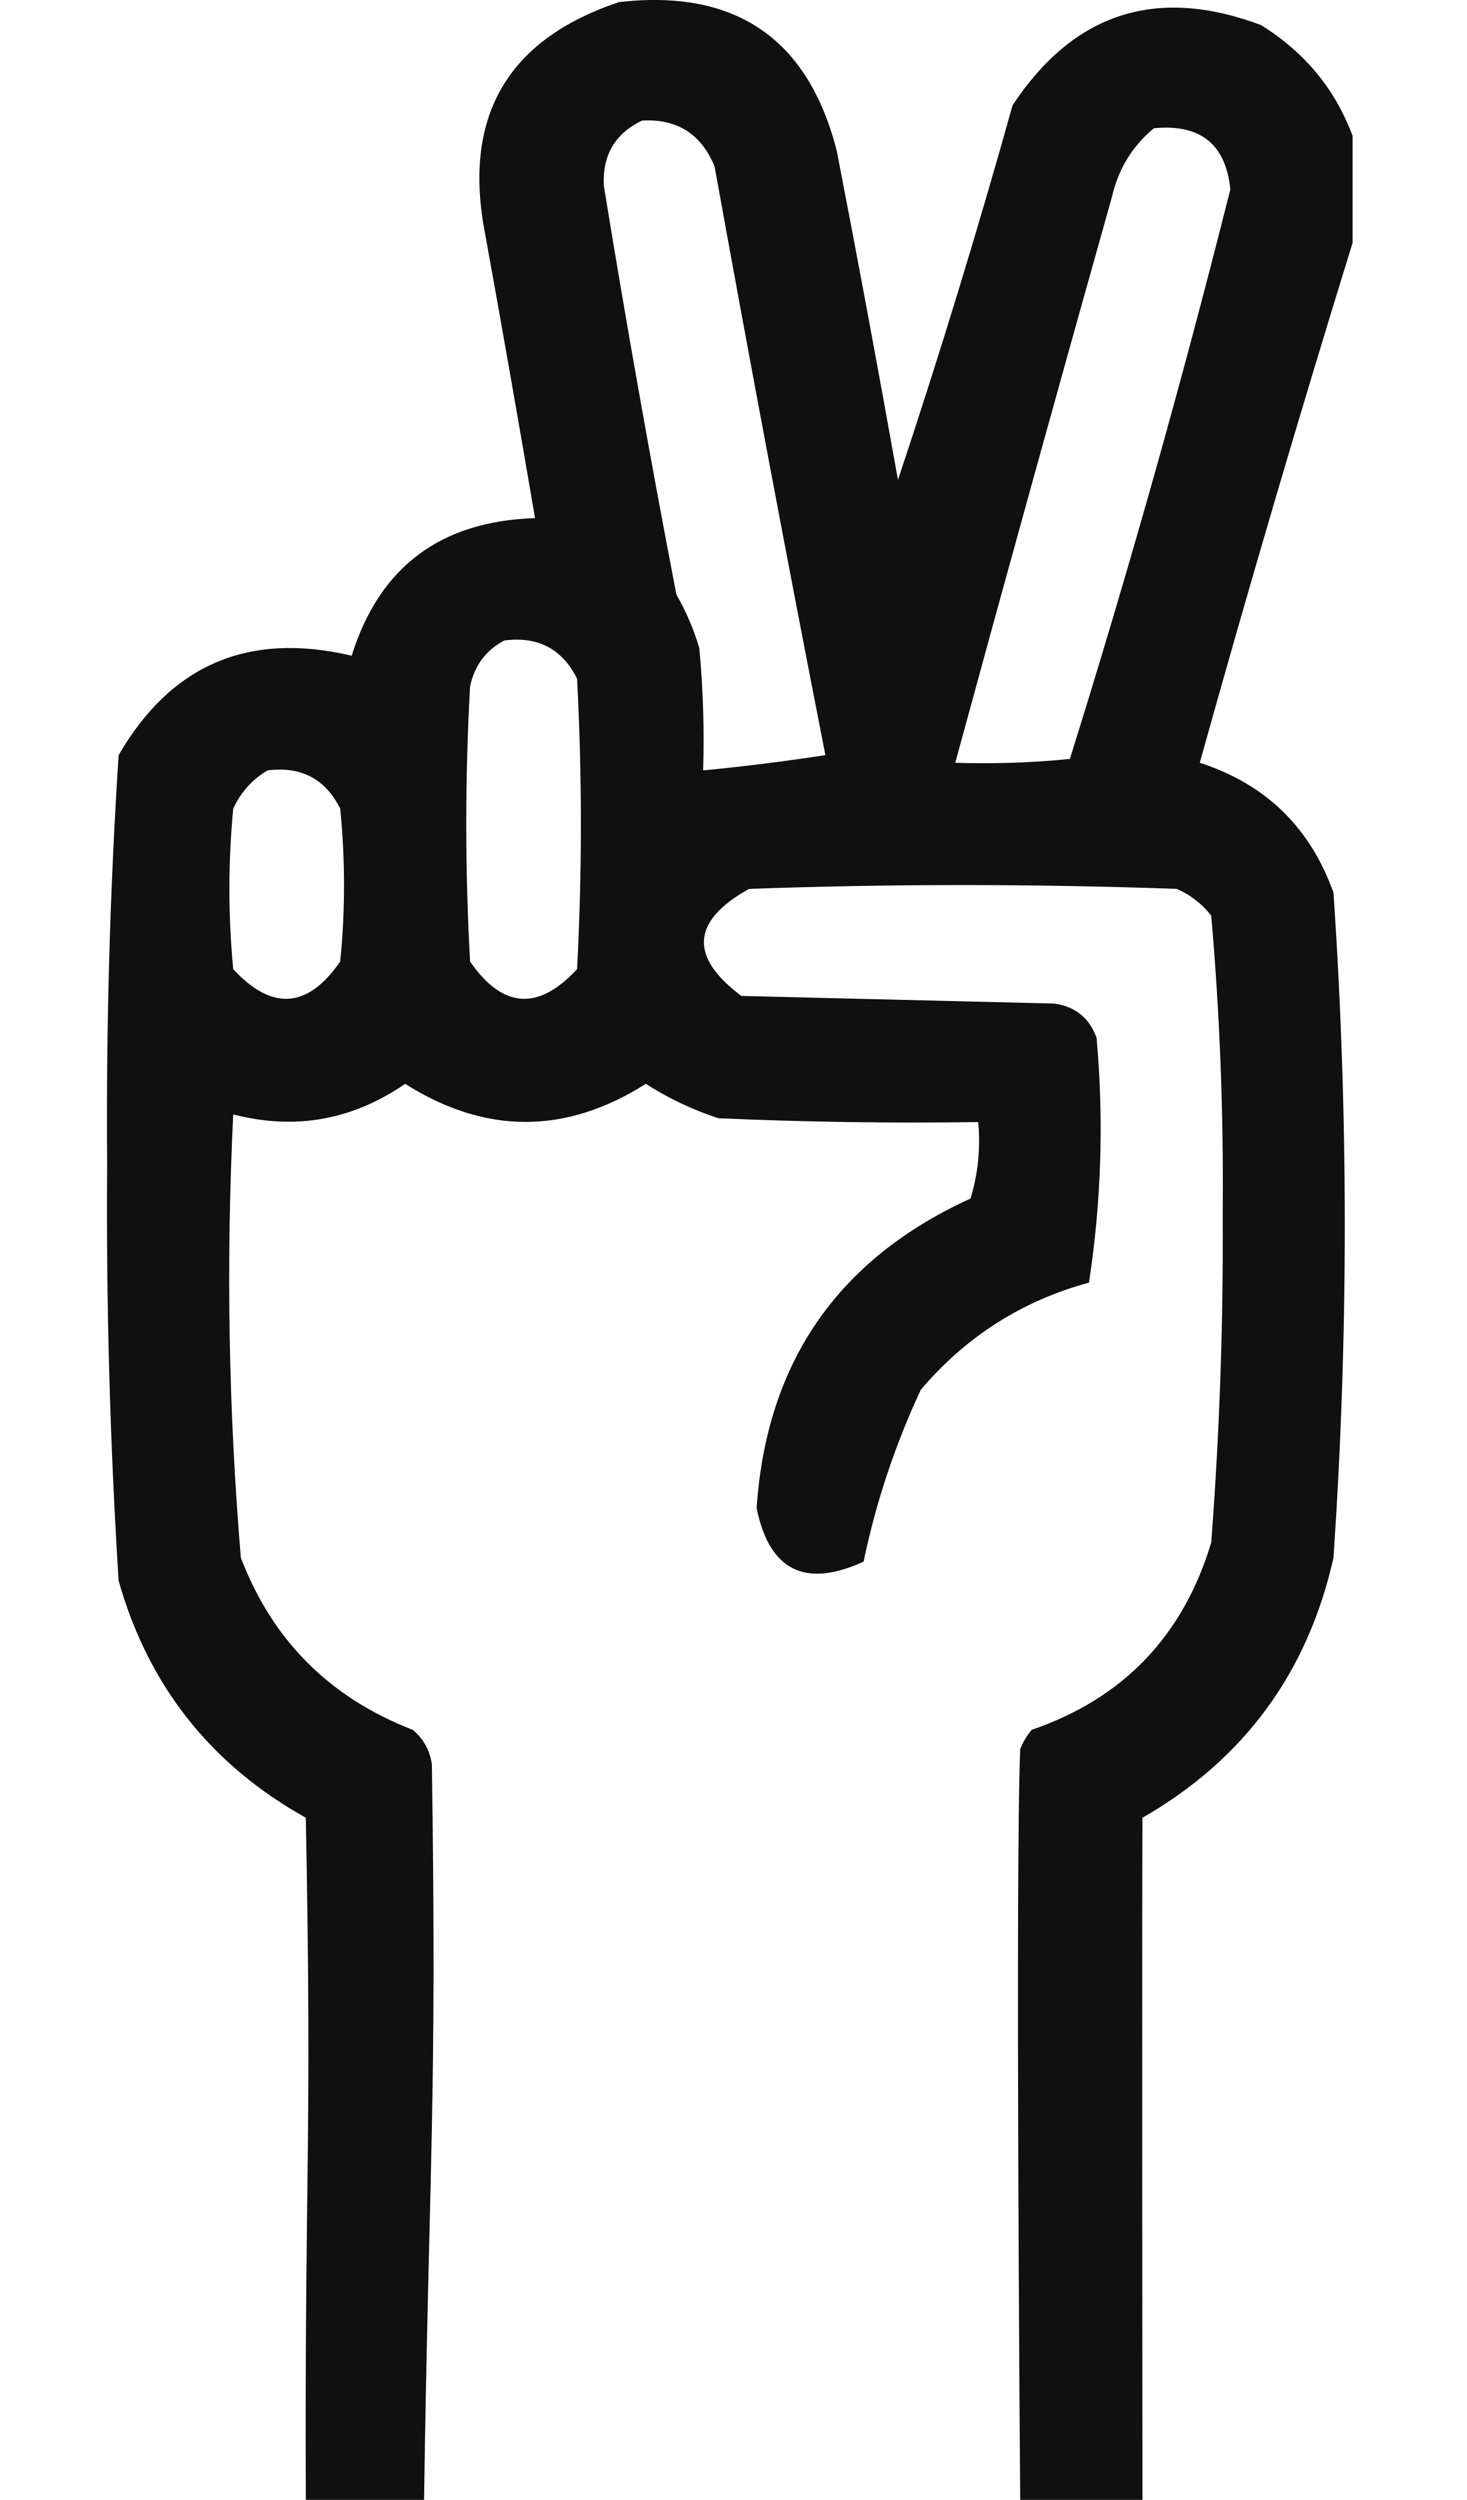 <svg width="192" height="327" viewBox="0 0 164 327" fill="none" xmlns="http://www.w3.org/2000/svg">
<path opacity="0.935" fill-rule="evenodd" clip-rule="evenodd" d="M163.025 17.773C163.025 22.44 163.025 27.106 163.025 31.773C156.071 54.237 149.404 76.903 143.025 99.773C151.654 102.568 157.487 108.235 160.525 116.773C162.497 145.766 162.497 174.766 160.525 203.773C157.144 218.811 148.811 230.144 135.525 237.773C135.448 250.829 135.525 327 135.525 327H119.525C119.525 327 118.858 244.773 119.525 228.773C119.899 227.857 120.399 227.023 121.025 226.273C133.012 222.162 140.846 213.995 144.525 201.773C145.615 187.47 146.115 173.137 146.025 158.773C146.154 145.72 145.654 132.72 144.525 119.773C143.311 118.224 141.811 117.058 140.025 116.273C121.358 115.606 102.692 115.606 84.025 116.273C76.509 120.472 76.176 125.139 83.025 130.273C96.692 130.606 110.358 130.94 124.025 131.273C126.757 131.671 128.59 133.171 129.525 135.773C130.477 146.538 130.144 157.205 128.525 167.773C119.779 170.15 112.446 174.817 106.525 181.773C103.15 188.984 100.65 196.484 99.025 204.273C91.361 207.774 86.694 205.441 85.025 197.273C86.312 178.197 95.645 164.697 113.025 156.773C114.012 153.505 114.345 150.171 114.025 146.773C102.687 146.94 91.353 146.773 80.025 146.273C76.646 145.166 73.479 143.666 70.525 141.773C60.039 148.414 49.539 148.414 39.025 141.773C32.111 146.528 24.611 147.861 16.525 145.773C15.575 165.158 15.909 184.492 17.525 203.773C21.666 214.581 29.166 222.081 40.025 226.273C41.418 227.444 42.252 228.944 42.525 230.773C43.192 275.773 42.167 282 41.5 327H35C35 327 33.167 327 30.5 327H26.025C25.858 283.996 26.858 280.769 26.025 237.773C13.575 230.824 5.409 220.49 1.525 206.773C0.385 188.656 -0.115 170.489 0.025 152.273C-0.122 134.377 0.378 116.543 1.525 98.773C8.396 86.926 18.562 82.592 32.025 85.773C35.656 74.163 43.656 68.163 56.025 67.773C53.925 55.44 51.759 43.107 49.525 30.773C46.476 15.358 52.31 5.191 67.025 0.273C82.275 -1.459 91.775 5.041 95.525 19.773C98.299 34.086 100.966 48.42 103.525 62.773C108.91 46.615 113.91 30.282 118.525 13.773C126.537 1.658 137.371 -1.842 151.025 3.273C156.745 6.814 160.745 11.647 163.025 17.773ZM70.025 15.773C74.599 15.509 77.766 17.509 79.525 21.773C84.169 47.49 89.002 73.157 94.025 98.773C88.696 99.592 83.363 100.259 78.025 100.773C78.191 95.429 78.024 90.096 77.525 84.773C76.8 82.324 75.8 79.99 74.525 77.773C71.1 59.983 67.934 42.149 65.025 24.273C64.833 20.308 66.5 17.474 70.025 15.773ZM137.025 16.773C143.099 16.192 146.433 18.859 147.025 24.773C140.73 49.822 133.73 74.655 126.025 99.273C121.036 99.772 116.036 99.939 111.025 99.773C117.75 75.096 124.583 50.429 131.525 25.773C132.362 22.116 134.195 19.116 137.025 16.773ZM52.025 83.773C56.413 83.216 59.58 84.883 61.525 88.773C62.192 101.44 62.192 114.106 61.525 126.773C56.444 132.259 51.777 131.926 47.525 125.773C46.858 113.773 46.858 101.773 47.525 89.773C48.124 87.019 49.624 85.019 52.025 83.773ZM21.025 100.773C25.413 100.216 28.58 101.883 30.525 105.773C31.192 112.44 31.192 119.106 30.525 125.773C26.273 131.926 21.606 132.259 16.525 126.773C15.858 119.773 15.858 112.773 16.525 105.773C17.55 103.586 19.05 101.919 21.025 100.773Z" fill="black"/>
</svg>
